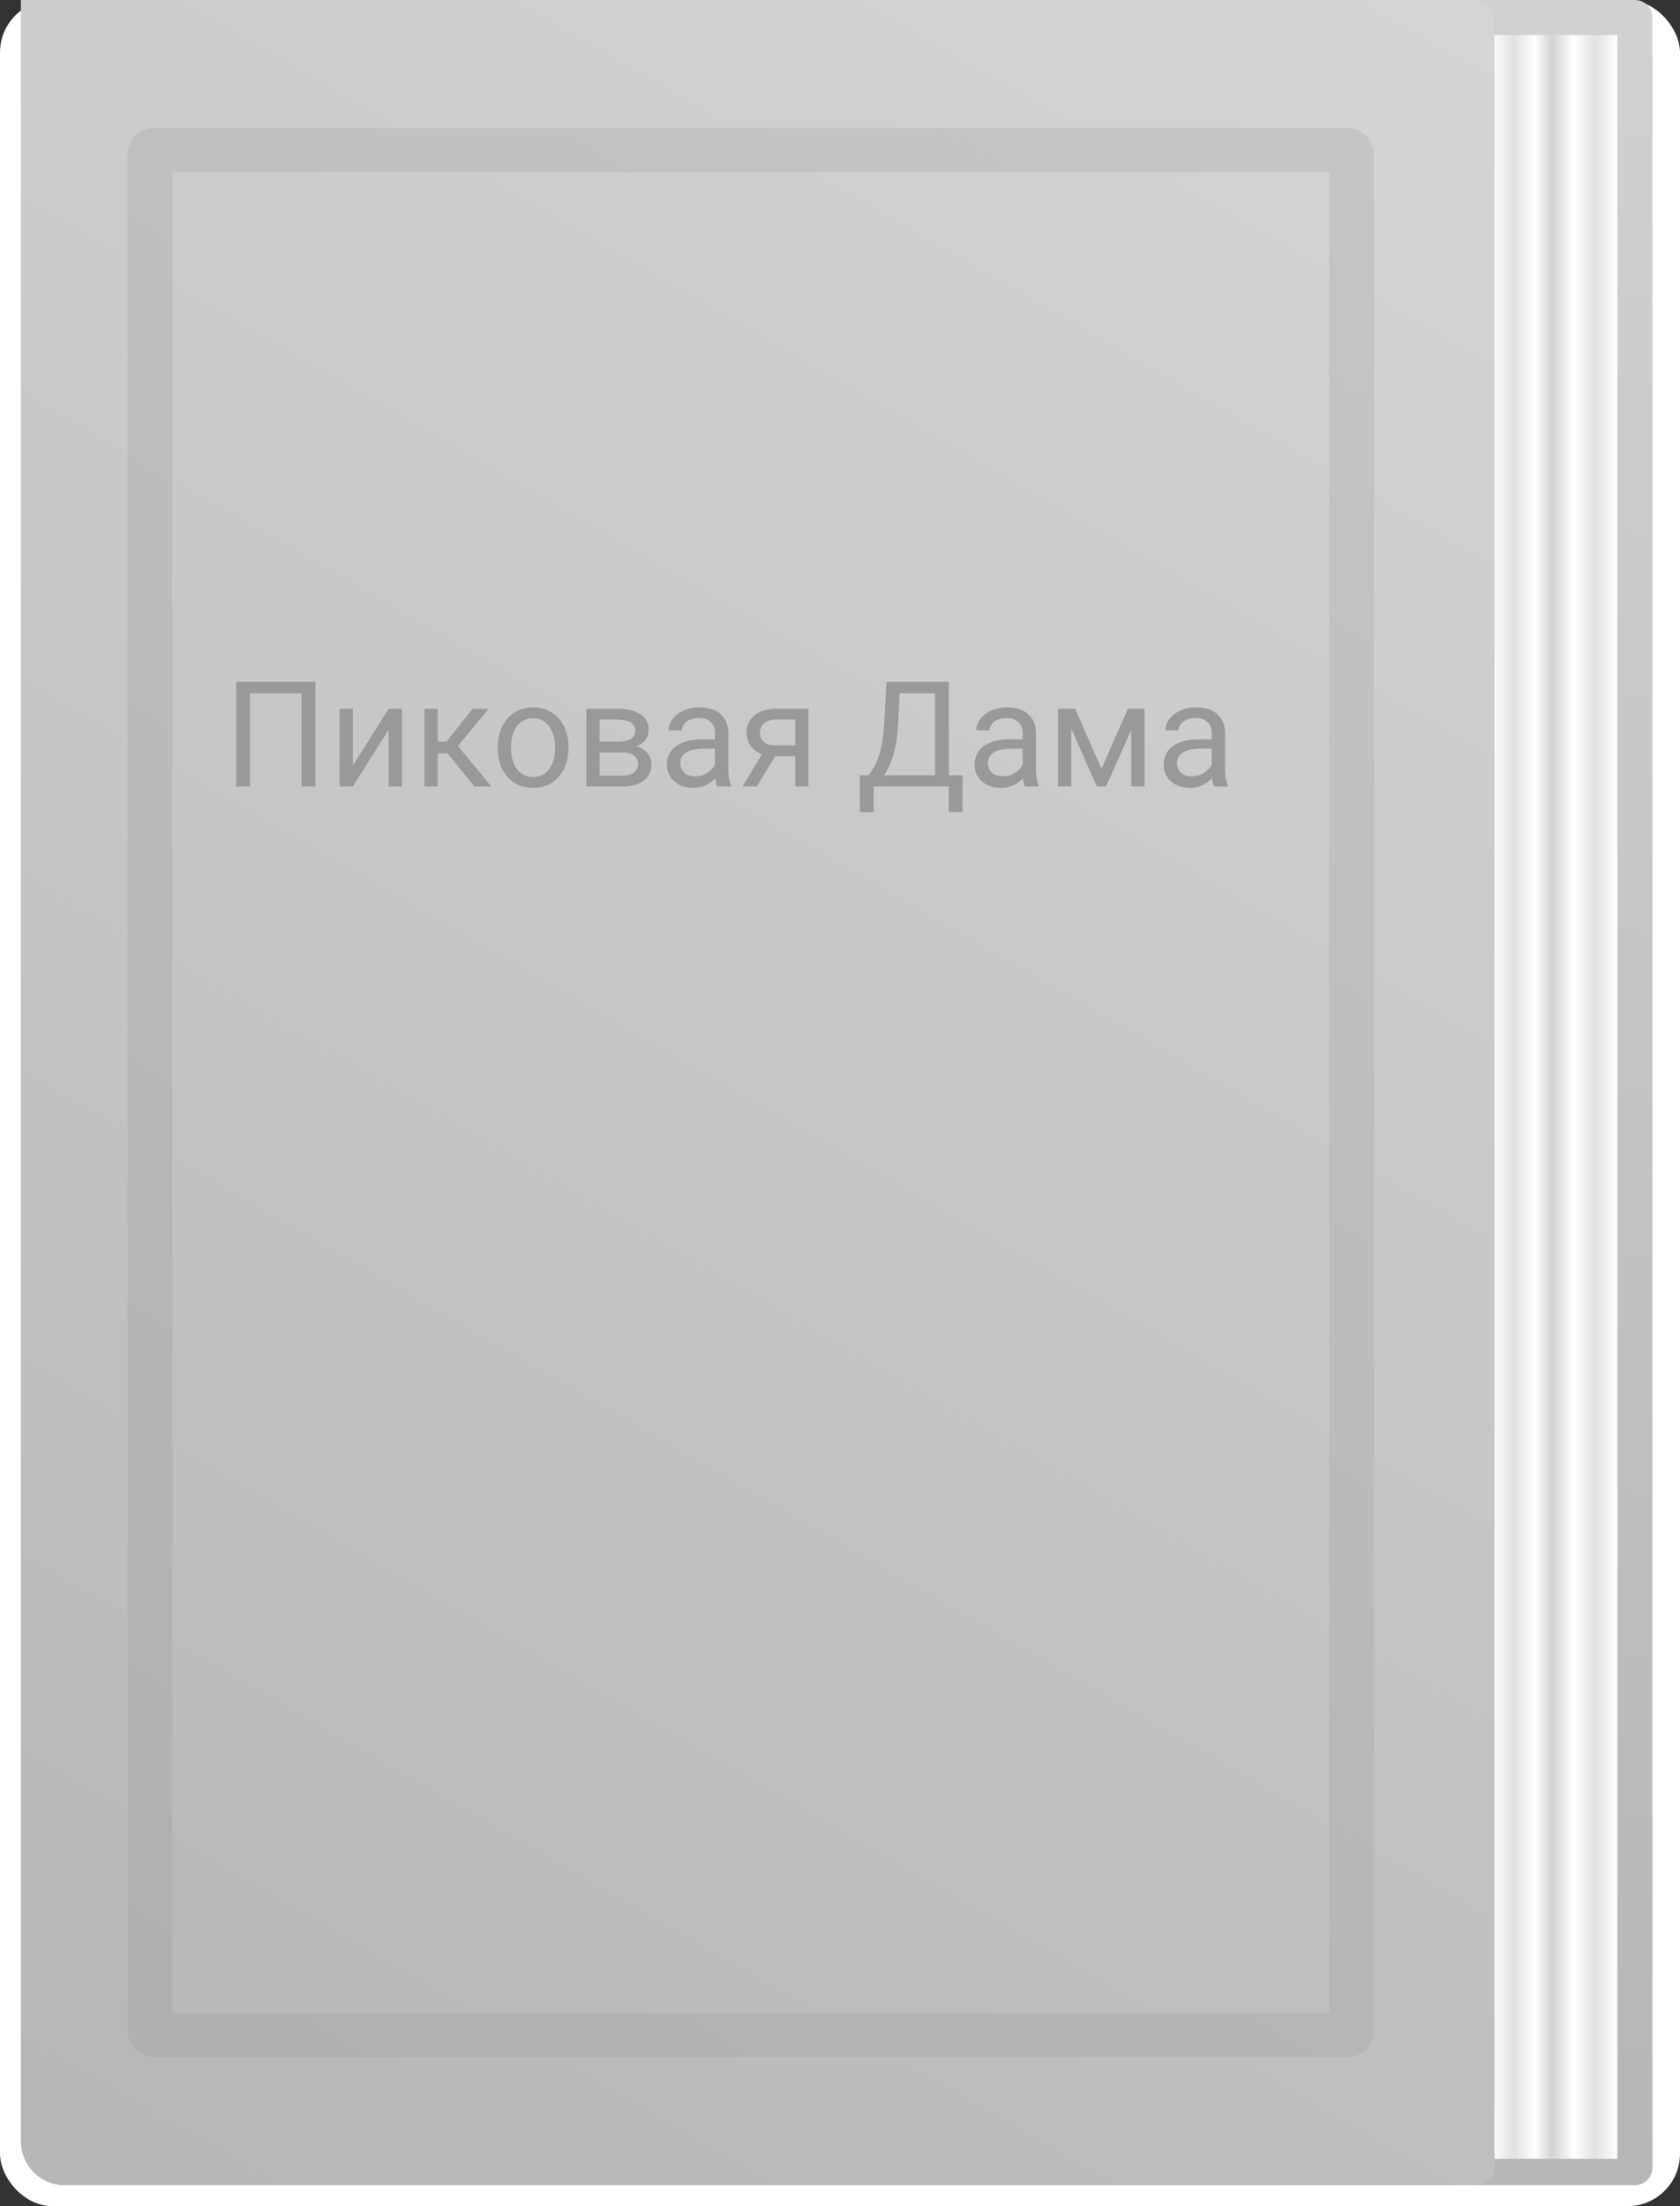<svg width="160" height="210" viewBox="0 0 160 210" fill="none" xmlns="http://www.w3.org/2000/svg">
<rect x="0" y="0" width="160" height="210" fill="#333333" stroke="none"/>
<rect width="160" height="210" rx="5" fill="white"/>
<path d="M2 0H155.703C156.626 0 157.373 0.748 157.373 1.671V206.329C157.373 207.252 156.626 208 155.703 208H6.177C3.87 208 2 206.13 2 203.823V0Z" fill="url(#paint0_linear_3_267)"/>
<path d="M138.161 3.341H154.032V205.494H138.161V3.341Z" fill="url(#paint1_linear_3_267)"/>
<path d="M2 0H140.667C141.589 0 142.337 0.748 142.337 1.671V206.329C142.337 207.252 141.589 208 140.667 208H6.177C3.87 208 2 206.13 2 203.823V0Z" fill="url(#paint2_linear_3_267)"/>
<path fill-rule="evenodd" clip-rule="evenodd" d="M16.417 16.407V191.593H126.588V16.407H16.417ZM14.709 12.175C13.293 12.175 12.146 13.312 12.146 14.714V193.285C12.146 194.688 13.293 195.824 14.709 195.824H128.296C129.711 195.824 130.859 194.688 130.859 193.285V14.714C130.859 13.312 129.711 12.175 128.296 12.175H14.709Z" fill="url(#paint3_linear_3_267)"/>
<path d="M30.035 64.91V74.864H28.722V65.99H23.814V74.864H22.495V64.91H30.035ZM33.603 72.861L37.014 67.467H38.286V74.864H37.014V69.47L33.603 74.864H32.345V67.467H33.603V72.861ZM41.69 67.467V74.864H40.425V67.467H41.69ZM46.544 67.467L43.037 71.705H41.266L41.075 70.598H42.524L45.006 67.467H46.544ZM45.183 74.864L42.463 71.514L43.276 70.598L46.79 74.864H45.183ZM47.405 71.247V71.09C47.405 70.557 47.483 70.062 47.637 69.607C47.792 69.146 48.016 68.748 48.307 68.41C48.599 68.069 48.952 67.804 49.367 67.617C49.782 67.426 50.246 67.33 50.761 67.33C51.281 67.33 51.748 67.426 52.163 67.617C52.582 67.804 52.938 68.069 53.229 68.41C53.525 68.748 53.751 69.146 53.906 69.607C54.061 70.062 54.138 70.557 54.138 71.09V71.247C54.138 71.781 54.061 72.275 53.906 72.731C53.751 73.186 53.525 73.585 53.229 73.927C52.938 74.264 52.584 74.529 52.17 74.72C51.76 74.907 51.295 75 50.775 75C50.256 75 49.788 74.907 49.374 74.72C48.959 74.529 48.604 74.264 48.307 73.927C48.016 73.585 47.792 73.186 47.637 72.731C47.483 72.275 47.405 71.781 47.405 71.247ZM48.67 71.09V71.247C48.67 71.617 48.713 71.965 48.8 72.293C48.886 72.617 49.016 72.904 49.189 73.154C49.367 73.405 49.588 73.603 49.852 73.749C50.117 73.891 50.424 73.961 50.775 73.961C51.121 73.961 51.425 73.891 51.684 73.749C51.949 73.603 52.167 73.405 52.34 73.154C52.514 72.904 52.644 72.617 52.73 72.293C52.821 71.965 52.867 71.617 52.867 71.247V71.09C52.867 70.725 52.821 70.381 52.73 70.058C52.644 69.73 52.511 69.44 52.334 69.19C52.16 68.934 51.942 68.734 51.678 68.588C51.418 68.442 51.112 68.369 50.761 68.369C50.415 68.369 50.11 68.442 49.845 68.588C49.586 68.734 49.367 68.934 49.189 69.19C49.016 69.44 48.886 69.73 48.8 70.058C48.713 70.381 48.67 70.725 48.67 71.09ZM59.197 71.61H56.77L56.757 70.598H58.739C59.131 70.598 59.457 70.559 59.717 70.482C59.981 70.404 60.179 70.288 60.311 70.133C60.443 69.978 60.51 69.787 60.51 69.559C60.51 69.381 60.471 69.226 60.393 69.094C60.32 68.957 60.209 68.846 60.058 68.759C59.908 68.668 59.721 68.602 59.498 68.561C59.279 68.515 59.022 68.492 58.725 68.492H57.105V74.864H55.84V67.467H58.725C59.195 67.467 59.616 67.508 59.99 67.59C60.368 67.672 60.69 67.797 60.954 67.966C61.223 68.13 61.428 68.34 61.569 68.595C61.71 68.85 61.781 69.151 61.781 69.497C61.781 69.721 61.735 69.933 61.644 70.133C61.553 70.334 61.419 70.511 61.241 70.666C61.063 70.821 60.844 70.949 60.585 71.049C60.325 71.145 60.026 71.206 59.689 71.234L59.197 71.61ZM59.197 74.864H56.312L56.941 73.838H59.197C59.548 73.838 59.84 73.795 60.072 73.708C60.304 73.617 60.478 73.49 60.592 73.325C60.71 73.157 60.769 72.956 60.769 72.724C60.769 72.492 60.71 72.293 60.592 72.129C60.478 71.96 60.304 71.833 60.072 71.746C59.84 71.655 59.548 71.61 59.197 71.61H57.276L57.29 70.598H59.689L60.147 70.981C60.553 71.013 60.897 71.113 61.179 71.281C61.462 71.45 61.676 71.664 61.822 71.924C61.968 72.179 62.041 72.457 62.041 72.758C62.041 73.104 61.975 73.41 61.843 73.674C61.715 73.938 61.528 74.159 61.282 74.337C61.036 74.51 60.737 74.642 60.386 74.734C60.035 74.82 59.639 74.864 59.197 74.864ZM68.097 73.599V69.791C68.097 69.5 68.038 69.247 67.92 69.032C67.806 68.814 67.632 68.645 67.4 68.527C67.168 68.408 66.881 68.349 66.539 68.349C66.22 68.349 65.939 68.404 65.698 68.513C65.461 68.622 65.274 68.766 65.137 68.944C65.005 69.121 64.939 69.313 64.939 69.518H63.675C63.675 69.254 63.743 68.992 63.88 68.732C64.016 68.472 64.212 68.237 64.468 68.028C64.727 67.813 65.037 67.645 65.397 67.522C65.762 67.394 66.167 67.33 66.614 67.33C67.152 67.33 67.626 67.421 68.036 67.604C68.451 67.786 68.774 68.062 69.007 68.431C69.243 68.796 69.362 69.254 69.362 69.805V73.25C69.362 73.496 69.382 73.758 69.424 74.036C69.469 74.314 69.535 74.554 69.622 74.754V74.864H68.302C68.239 74.718 68.189 74.524 68.152 74.282C68.116 74.036 68.097 73.808 68.097 73.599ZM68.316 70.379L68.33 71.268H67.052C66.692 71.268 66.37 71.297 66.088 71.357C65.805 71.411 65.568 71.496 65.377 71.61C65.185 71.724 65.039 71.867 64.939 72.04C64.839 72.209 64.789 72.407 64.789 72.635C64.789 72.867 64.841 73.079 64.946 73.271C65.051 73.462 65.208 73.615 65.418 73.729C65.632 73.838 65.894 73.893 66.204 73.893C66.591 73.893 66.933 73.811 67.229 73.647C67.525 73.483 67.76 73.282 67.933 73.045C68.111 72.808 68.207 72.578 68.22 72.355L68.76 72.963C68.729 73.154 68.642 73.367 68.501 73.599C68.359 73.831 68.17 74.055 67.933 74.269C67.701 74.478 67.423 74.654 67.099 74.795C66.78 74.932 66.42 75 66.019 75C65.518 75 65.078 74.902 64.7 74.706C64.326 74.51 64.035 74.248 63.825 73.92C63.62 73.588 63.517 73.216 63.517 72.806C63.517 72.409 63.595 72.061 63.75 71.76C63.905 71.455 64.128 71.202 64.42 71.001C64.711 70.796 65.062 70.641 65.472 70.536C65.882 70.432 66.341 70.379 66.846 70.379H68.316ZM72.848 71.336H74.216L72.076 74.864H70.709L72.848 71.336ZM73.908 67.467H76.998V74.864H75.733V68.492H73.908C73.548 68.492 73.254 68.554 73.026 68.677C72.798 68.796 72.632 68.95 72.527 69.142C72.422 69.333 72.37 69.531 72.37 69.737C72.37 69.937 72.418 70.131 72.513 70.318C72.609 70.5 72.76 70.65 72.965 70.769C73.17 70.887 73.434 70.947 73.757 70.947H76.075V71.986H73.757C73.334 71.986 72.958 71.929 72.63 71.815C72.302 71.701 72.023 71.543 71.796 71.343C71.568 71.138 71.395 70.899 71.276 70.625C71.158 70.347 71.098 70.046 71.098 69.723C71.098 69.399 71.16 69.101 71.283 68.827C71.41 68.554 71.593 68.315 71.83 68.11C72.071 67.904 72.365 67.747 72.712 67.638C73.063 67.524 73.461 67.467 73.908 67.467ZM90.526 73.79V74.864H82.993V73.79H90.526ZM83.205 73.79V77.311H81.899L81.892 73.79H83.205ZM91.674 73.79L91.661 77.304H90.355V73.79H91.674ZM89.234 64.91V65.99H84.873V64.91H89.234ZM90.369 64.91V74.864H89.056V64.91H90.369ZM84.422 64.91H85.741L85.536 68.916C85.508 69.518 85.452 70.074 85.365 70.584C85.278 71.09 85.171 71.553 85.044 71.972C84.916 72.391 84.77 72.767 84.606 73.1C84.442 73.428 84.267 73.713 84.08 73.954C83.893 74.191 83.697 74.387 83.492 74.542C83.291 74.693 83.089 74.8 82.883 74.864H82.282V73.79H82.706C82.824 73.663 82.959 73.478 83.109 73.237C83.264 72.995 83.417 72.683 83.567 72.3C83.722 71.913 83.856 71.441 83.97 70.885C84.089 70.329 84.169 69.673 84.21 68.916L84.422 64.91ZM97.396 73.599V69.791C97.396 69.5 97.337 69.247 97.219 69.032C97.105 68.814 96.931 68.645 96.699 68.527C96.466 68.408 96.179 68.349 95.838 68.349C95.519 68.349 95.238 68.404 94.997 68.513C94.76 68.622 94.573 68.766 94.436 68.944C94.304 69.121 94.238 69.313 94.238 69.518H92.973C92.973 69.254 93.042 68.992 93.178 68.732C93.315 68.472 93.511 68.237 93.766 68.028C94.026 67.813 94.336 67.645 94.696 67.522C95.061 67.394 95.466 67.33 95.913 67.33C96.451 67.33 96.924 67.421 97.335 67.604C97.749 67.786 98.073 68.062 98.305 68.431C98.542 68.796 98.661 69.254 98.661 69.805V73.25C98.661 73.496 98.681 73.758 98.722 74.036C98.768 74.314 98.834 74.554 98.921 74.754V74.864H97.601C97.537 74.718 97.487 74.524 97.451 74.282C97.414 74.036 97.396 73.808 97.396 73.599ZM97.615 70.379L97.629 71.268H96.35C95.99 71.268 95.669 71.297 95.386 71.357C95.104 71.411 94.867 71.496 94.675 71.61C94.484 71.724 94.338 71.867 94.238 72.04C94.138 72.209 94.088 72.407 94.088 72.635C94.088 72.867 94.14 73.079 94.245 73.271C94.35 73.462 94.507 73.615 94.716 73.729C94.931 73.838 95.193 73.893 95.503 73.893C95.89 73.893 96.232 73.811 96.528 73.647C96.824 73.483 97.059 73.282 97.232 73.045C97.41 72.808 97.506 72.578 97.519 72.355L98.059 72.963C98.027 73.154 97.941 73.367 97.799 73.599C97.658 73.831 97.469 74.055 97.232 74.269C97 74.478 96.722 74.654 96.398 74.795C96.079 74.932 95.719 75 95.318 75C94.817 75 94.377 74.902 93.999 74.706C93.625 74.51 93.333 74.248 93.124 73.92C92.919 73.588 92.816 73.216 92.816 72.806C92.816 72.409 92.894 72.061 93.049 71.76C93.204 71.455 93.427 71.202 93.719 71.001C94.01 70.796 94.361 70.641 94.771 70.536C95.181 70.432 95.639 70.379 96.145 70.379H97.615ZM104.902 73.182L107.418 67.467H108.634L105.34 74.864H104.465L101.183 67.467H102.4L104.902 73.182ZM102.031 67.467V74.864H100.766V67.467H102.031ZM107.732 74.864V67.467H109.004V74.864H107.732ZM115.402 73.599V69.791C115.402 69.5 115.343 69.247 115.224 69.032C115.11 68.814 114.937 68.645 114.705 68.527C114.472 68.408 114.185 68.349 113.843 68.349C113.524 68.349 113.244 68.404 113.003 68.513C112.766 68.622 112.579 68.766 112.442 68.944C112.31 69.121 112.244 69.313 112.244 69.518H110.979C110.979 69.254 111.048 68.992 111.184 68.732C111.321 68.472 111.517 68.237 111.772 68.028C112.032 67.813 112.342 67.645 112.702 67.522C113.066 67.394 113.472 67.33 113.919 67.33C114.456 67.33 114.93 67.421 115.341 67.604C115.755 67.786 116.079 68.062 116.311 68.431C116.548 68.796 116.667 69.254 116.667 69.805V73.25C116.667 73.496 116.687 73.758 116.728 74.036C116.774 74.314 116.84 74.554 116.926 74.754V74.864H115.607C115.543 74.718 115.493 74.524 115.457 74.282C115.42 74.036 115.402 73.808 115.402 73.599ZM115.621 70.379L115.634 71.268H114.356C113.996 71.268 113.675 71.297 113.392 71.357C113.11 71.411 112.873 71.496 112.681 71.61C112.49 71.724 112.344 71.867 112.244 72.04C112.144 72.209 112.093 72.407 112.093 72.635C112.093 72.867 112.146 73.079 112.251 73.271C112.356 73.462 112.513 73.615 112.722 73.729C112.937 73.838 113.199 73.893 113.509 73.893C113.896 73.893 114.238 73.811 114.534 73.647C114.83 73.483 115.065 73.282 115.238 73.045C115.416 72.808 115.511 72.578 115.525 72.355L116.065 72.963C116.033 73.154 115.947 73.367 115.805 73.599C115.664 73.831 115.475 74.055 115.238 74.269C115.006 74.478 114.728 74.654 114.404 74.795C114.085 74.932 113.725 75 113.324 75C112.823 75 112.383 74.902 112.005 74.706C111.631 74.51 111.339 74.248 111.13 73.92C110.925 73.588 110.822 73.216 110.822 72.806C110.822 72.409 110.899 72.061 111.054 71.76C111.209 71.455 111.433 71.202 111.724 71.001C112.016 70.796 112.367 70.641 112.777 70.536C113.187 70.432 113.645 70.379 114.151 70.379H115.621Z" fill="#999999"/>
<defs>
<linearGradient id="paint0_linear_3_267" x1="171.157" y1="-64.321" x2="124.795" y2="201.317" gradientUnits="userSpaceOnUse">
<stop stop-color="#DADADA"/>
<stop offset="1" stop-color="#B6B6B6"/>
</linearGradient>
<linearGradient id="paint1_linear_3_267" x1="154.032" y1="81.446" x2="140.667" y2="81.446" gradientUnits="userSpaceOnUse">
<stop stop-color="white"/>
<stop offset="0.161" stop-color="#E1E1E1"/>
<stop offset="0.312" stop-color="white"/>
<stop offset="0.464" stop-color="#D2D2D2"/>
<stop offset="0.589" stop-color="white"/>
<stop offset="0.734" stop-color="#E2E1E1"/>
<stop offset="0.901" stop-color="white"/>
<stop offset="1" stop-color="white"/>
</linearGradient>
<linearGradient id="paint2_linear_3_267" x1="166.145" y1="-48.032" x2="18.707" y2="208" gradientUnits="userSpaceOnUse">
<stop stop-color="#DDDCDC"/>
<stop offset="1" stop-color="#B7B7B7"/>
</linearGradient>
<linearGradient id="paint3_linear_3_267" x1="123.116" y1="16.11" x2="14.059" y2="188.165" gradientUnits="userSpaceOnUse">
<stop stop-color="#C5C5C5"/>
<stop offset="1" stop-color="#B0B0B0"/>
</linearGradient>
</defs>
</svg>
